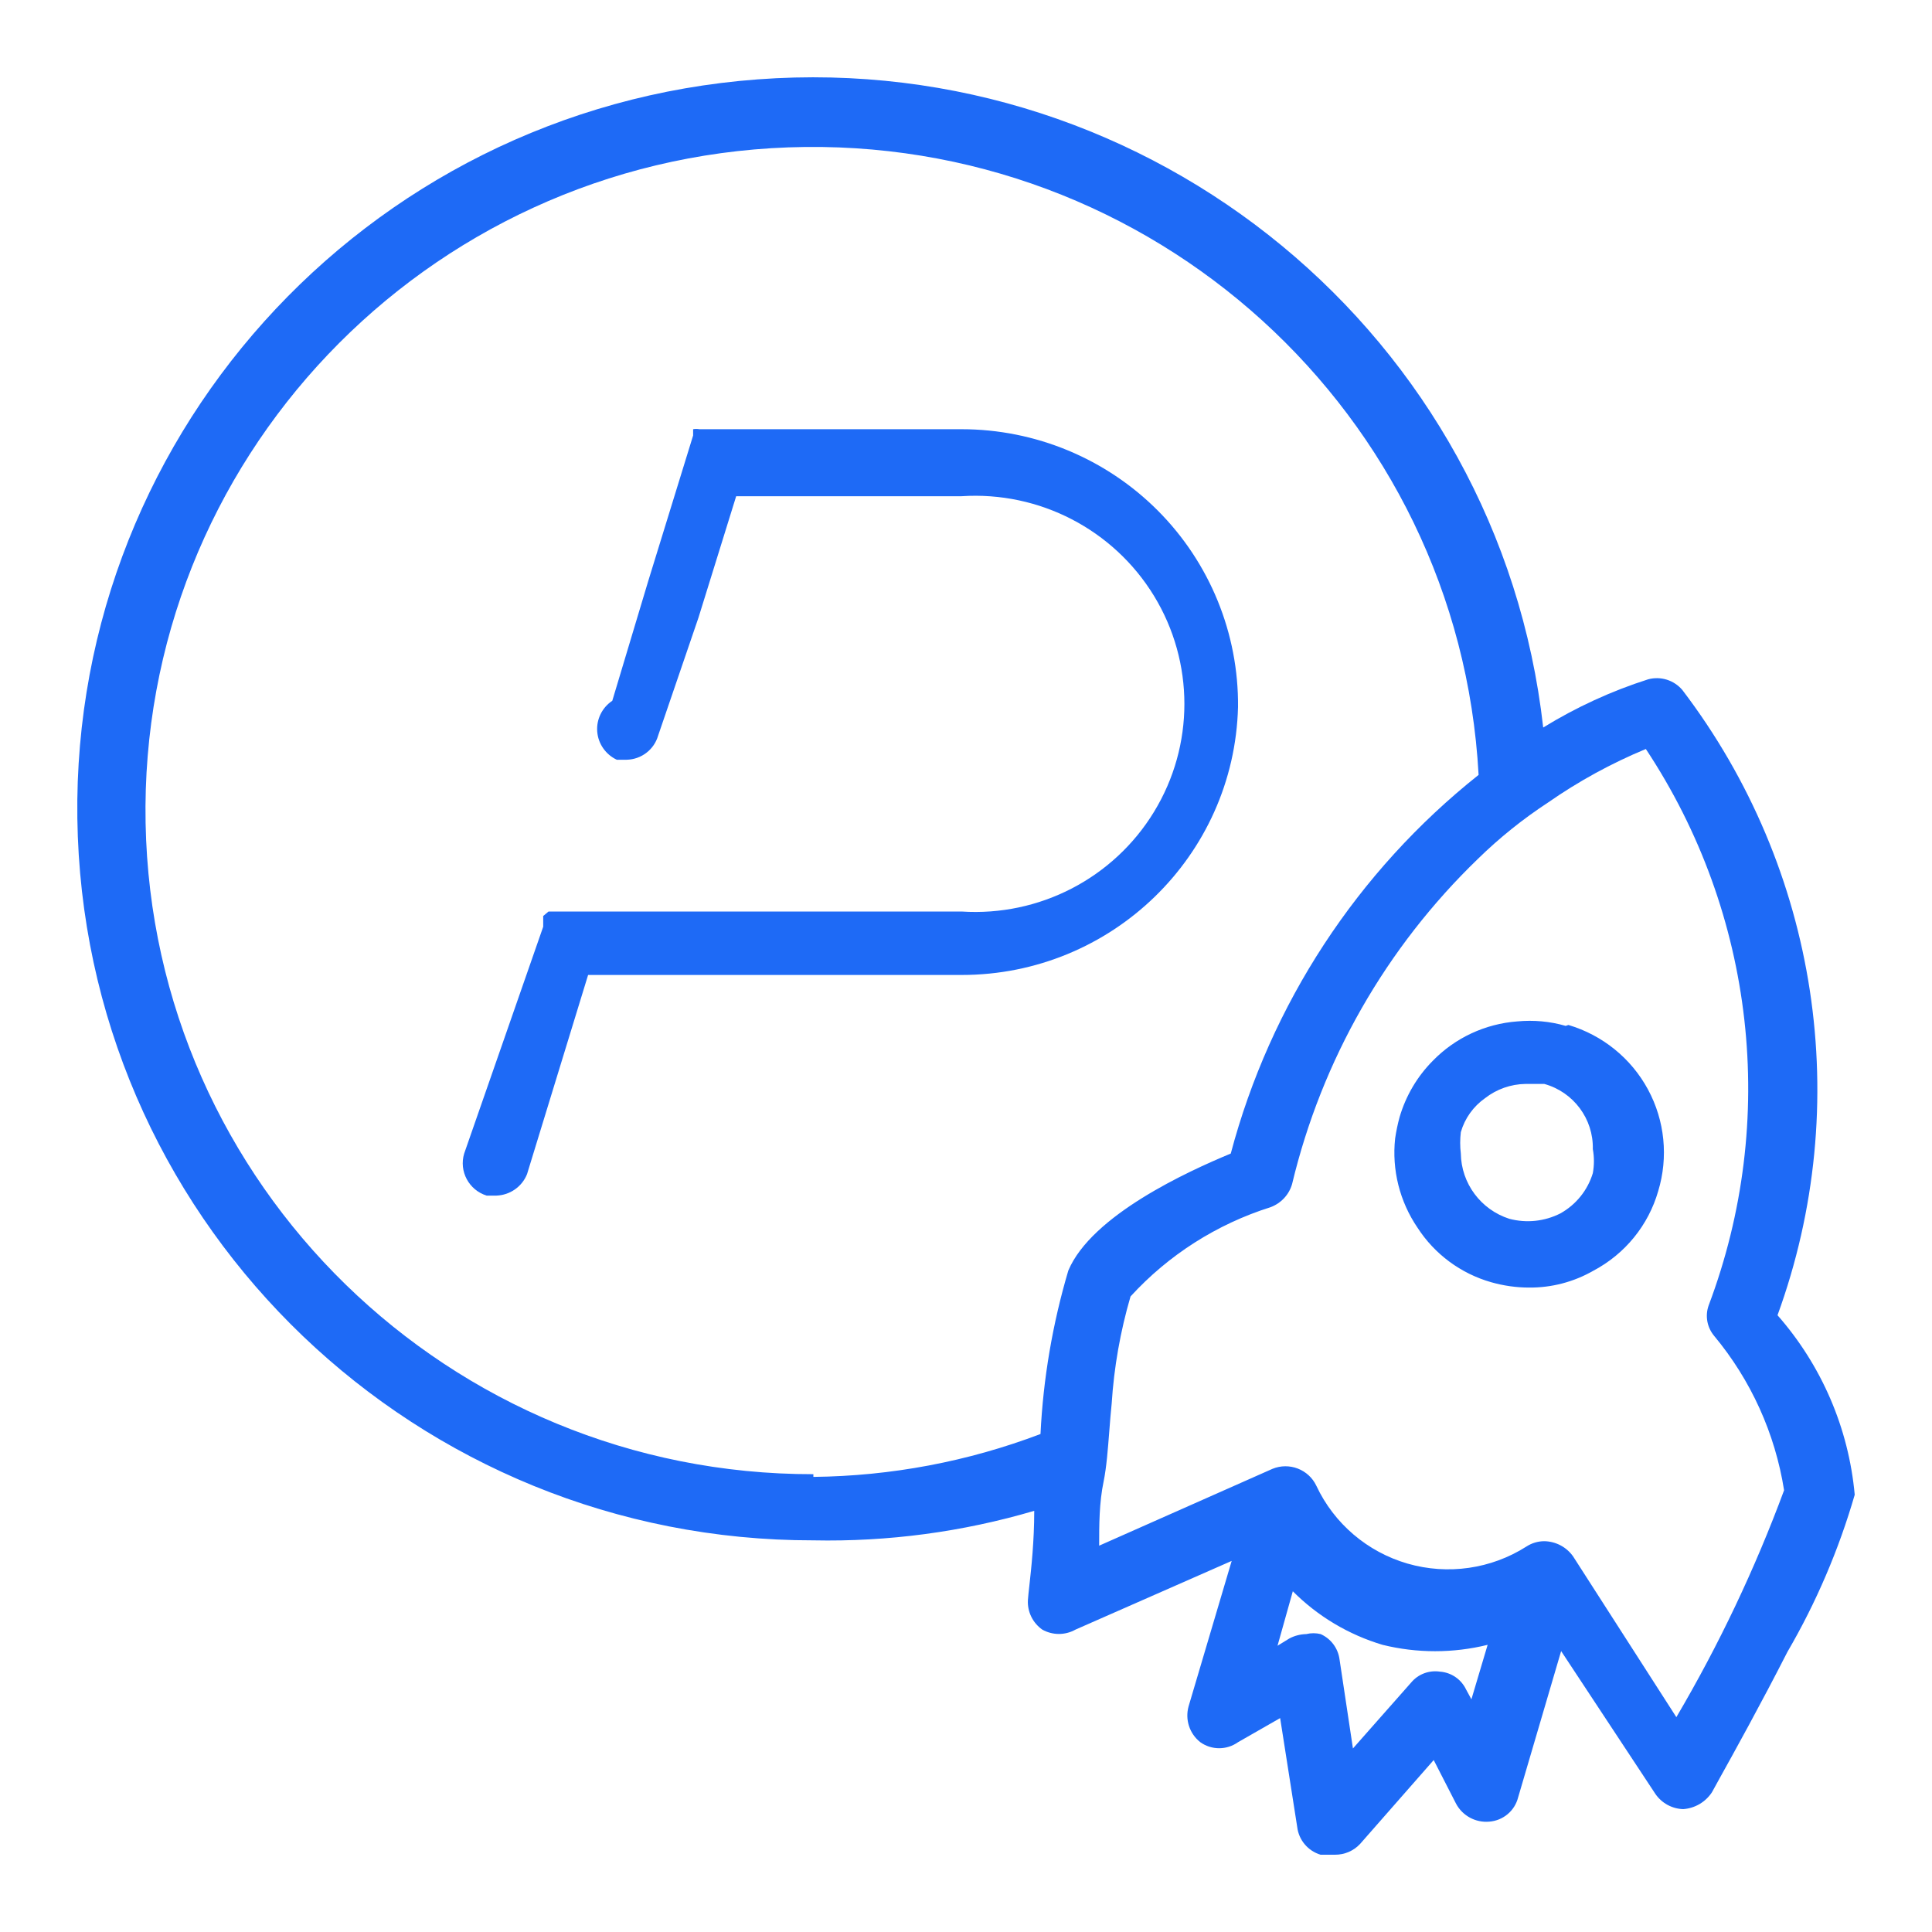 <svg width="25" height="25" viewBox="0 0 25 25" fill="none" xmlns="http://www.w3.org/2000/svg">
<path fill-rule="evenodd" clip-rule="evenodd" d="M21.77 8.929C23.532 11.244 23.996 14.289 23.001 17.019C23.572 17.669 23.922 18.482 24 19.342C23.794 20.053 23.502 20.736 23.129 21.376C22.791 22.039 22.438 22.677 22.247 23.02L22.247 23.02L22.247 23.02L22.246 23.022C22.208 23.091 22.176 23.148 22.153 23.191C22.07 23.318 21.933 23.399 21.781 23.41C21.637 23.406 21.503 23.333 21.421 23.214L20.201 21.365L19.644 23.26C19.6 23.433 19.45 23.558 19.272 23.572C19.095 23.588 18.926 23.497 18.842 23.341L18.552 22.775L17.599 23.861C17.515 23.951 17.397 24.001 17.274 24H17.088C16.925 23.951 16.806 23.81 16.786 23.642L16.565 22.232L16.02 22.544C15.874 22.648 15.677 22.648 15.532 22.544C15.392 22.434 15.333 22.252 15.38 22.081L15.938 20.198L13.917 21.087C13.783 21.162 13.621 21.162 13.487 21.087C13.364 21 13.293 20.857 13.301 20.706C13.304 20.661 13.311 20.596 13.32 20.517L13.32 20.517L13.32 20.517C13.345 20.291 13.383 19.943 13.383 19.55C12.456 19.823 11.492 19.952 10.525 19.932C5.406 19.938 1.201 15.913 1.007 10.824C0.813 5.736 4.701 1.406 9.805 1.027C14.909 0.647 19.4 4.353 19.969 9.414C20.395 9.152 20.851 8.942 21.328 8.79C21.49 8.747 21.662 8.801 21.77 8.929ZM18.634 21.631C18.78 21.642 18.908 21.73 18.971 21.862L19.04 21.989L19.25 21.284C18.803 21.394 18.337 21.394 17.89 21.284C17.451 21.153 17.052 20.915 16.729 20.591L16.531 21.296L16.682 21.203C16.75 21.166 16.826 21.147 16.903 21.145C16.964 21.13 17.028 21.13 17.089 21.145C17.221 21.204 17.313 21.326 17.333 21.469L17.507 22.625L18.262 21.77C18.353 21.662 18.494 21.61 18.634 21.631ZM20.356 20.14C20.271 20.019 20.133 19.946 19.984 19.943C19.902 19.943 19.821 19.967 19.752 20.012C19.295 20.303 18.735 20.383 18.214 20.233C17.693 20.082 17.263 19.715 17.034 19.227C16.934 19.014 16.683 18.917 16.465 19.007L14.223 20.001C14.223 19.735 14.223 19.446 14.281 19.169C14.318 18.989 14.336 18.752 14.354 18.522L14.354 18.522L14.354 18.522L14.354 18.522C14.364 18.397 14.373 18.273 14.385 18.163C14.415 17.693 14.497 17.228 14.629 16.776C15.12 16.239 15.746 15.84 16.441 15.621C16.577 15.57 16.681 15.459 16.72 15.32C17.103 13.719 17.937 12.259 19.125 11.113C19.402 10.842 19.706 10.598 20.031 10.385C20.427 10.109 20.851 9.877 21.297 9.692C22.71 11.824 23.012 14.501 22.11 16.892C22.062 17.026 22.089 17.175 22.18 17.285C22.657 17.858 22.97 18.549 23.086 19.284C22.709 20.302 22.243 21.284 21.692 22.22L20.356 20.14ZM1.884 10.65C1.973 15.333 5.817 19.082 10.525 19.076V19.111C11.53 19.1 12.525 18.913 13.464 18.556C13.499 17.84 13.62 17.13 13.824 16.441C14.126 15.725 15.369 15.158 15.926 14.927C16.439 12.994 17.563 11.275 19.133 10.027C18.879 5.35 14.905 1.737 10.2 1.907C5.496 2.078 1.796 5.967 1.884 10.65ZM20.26 13.275C20.057 13.216 19.844 13.197 19.633 13.217C19.219 13.248 18.83 13.429 18.541 13.726C18.339 13.929 18.192 14.179 18.111 14.454C18.086 14.545 18.067 14.637 18.053 14.731C18.009 15.138 18.112 15.548 18.343 15.887C18.564 16.229 18.903 16.48 19.296 16.592C19.455 16.637 19.619 16.661 19.784 16.661C20.078 16.664 20.366 16.588 20.62 16.442C21.028 16.226 21.33 15.855 21.457 15.413C21.59 14.975 21.543 14.501 21.325 14.098C21.107 13.694 20.736 13.394 20.295 13.263L20.26 13.275ZM20.192 15.701C20.394 15.588 20.544 15.402 20.611 15.181C20.63 15.078 20.63 14.972 20.611 14.869C20.62 14.479 20.362 14.131 19.983 14.026H19.739C19.549 14.029 19.366 14.094 19.217 14.21C19.065 14.317 18.954 14.472 18.903 14.65C18.892 14.742 18.892 14.835 18.903 14.927C18.909 15.313 19.161 15.652 19.53 15.771C19.752 15.83 19.988 15.805 20.192 15.701Z" fill="#1E6AF6"/>
<path d="M16.02 9.149C16.029 8.199 15.656 7.284 14.984 6.609C14.312 5.934 13.397 5.554 12.442 5.554H9.143H9.05C9.023 5.549 8.996 5.549 8.969 5.554V5.635L8.388 7.519L7.923 9.068C7.791 9.156 7.716 9.308 7.728 9.466C7.74 9.624 7.837 9.763 7.981 9.831H8.109C8.299 9.827 8.464 9.7 8.516 9.519L9.038 7.993L9.526 6.421H12.442C13.449 6.355 14.409 6.853 14.933 7.711C15.457 8.57 15.457 9.647 14.933 10.505C14.409 11.364 13.449 11.861 12.442 11.795H7.191H7.098L7.029 11.853V11.911V11.992L6.006 14.928C5.938 15.157 6.067 15.399 6.297 15.471H6.425C6.6 15.464 6.755 15.356 6.82 15.193L7.61 12.616H12.442C14.382 12.617 15.97 11.079 16.02 9.149Z" fill="#1E6AF6"/>
</svg>
